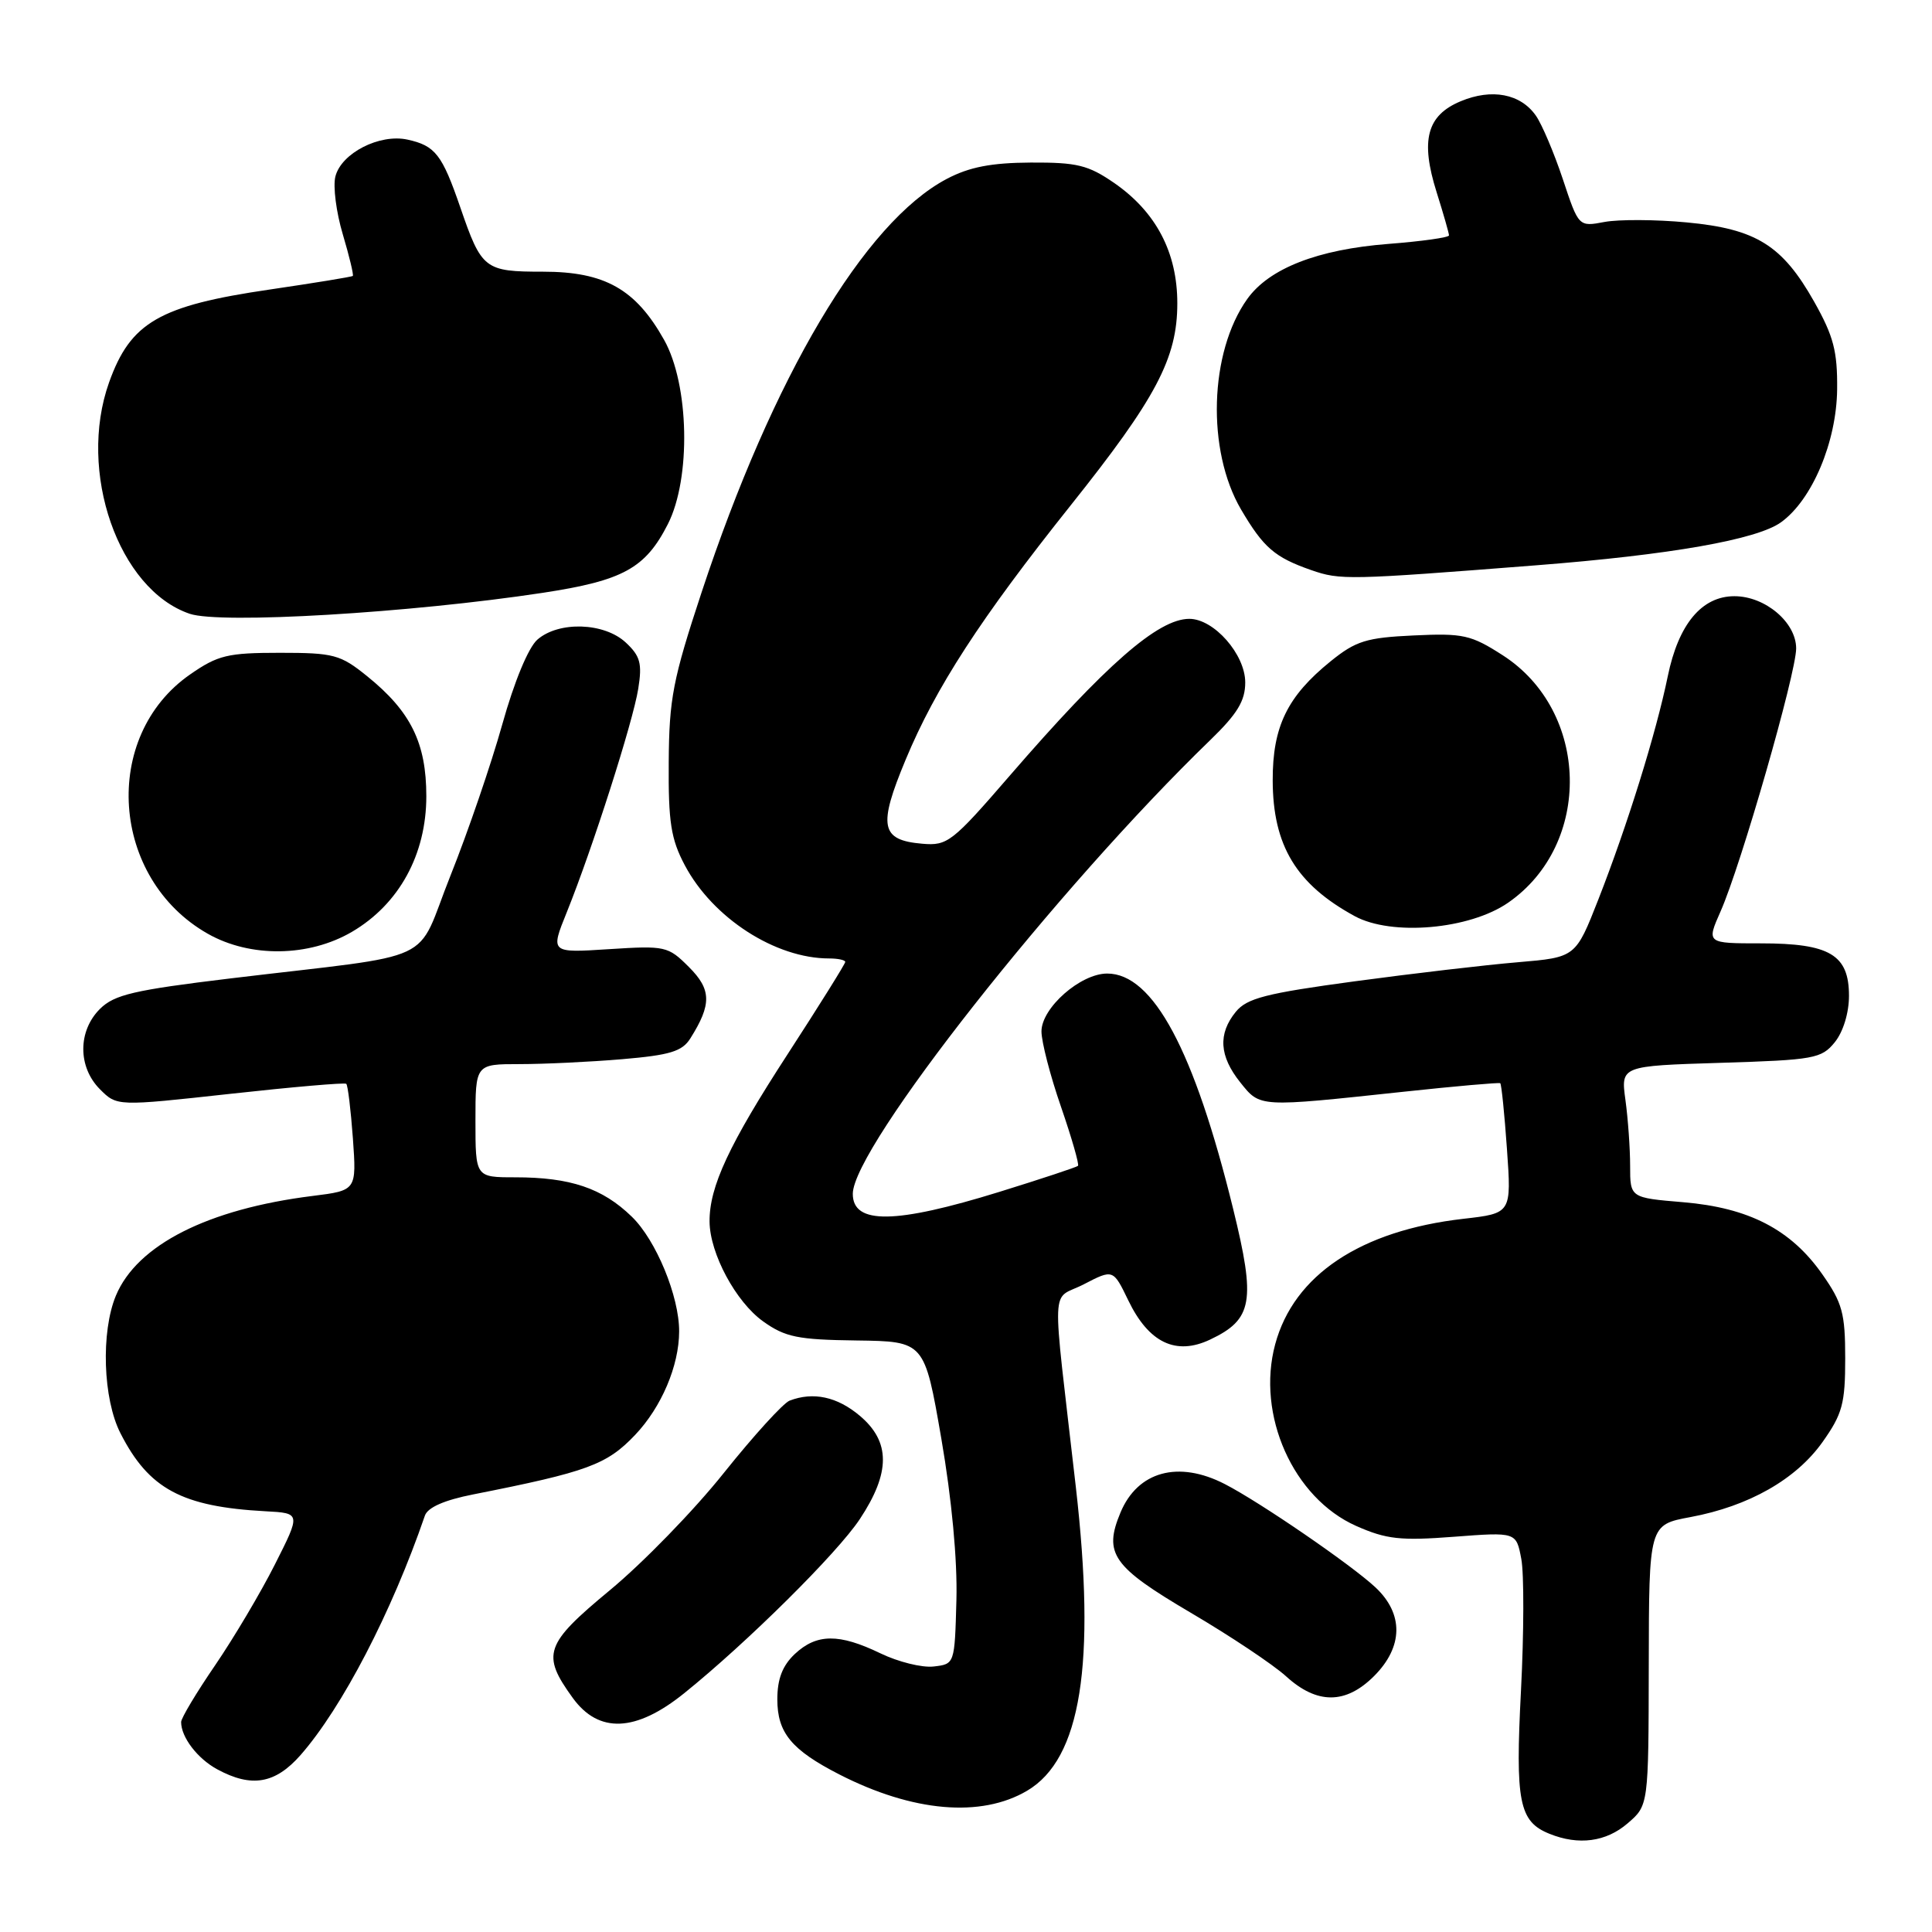 <?xml version="1.0" encoding="UTF-8" standalone="no"?>
<!DOCTYPE svg PUBLIC "-//W3C//DTD SVG 1.1//EN" "http://www.w3.org/Graphics/SVG/1.1/DTD/svg11.dtd" >
<svg xmlns="http://www.w3.org/2000/svg" xmlns:xlink="http://www.w3.org/1999/xlink" version="1.1" viewBox="0 0 256 256">
 <g >
 <path fill="currentColor"
d=" M 215.66 241.61 C 218.44 239.23 218.44 239.23 218.47 220.63 C 218.50 202.04 218.50 202.04 224.00 201.02 C 231.73 199.58 237.99 196.02 241.50 191.07 C 244.13 187.36 244.50 185.98 244.50 180.00 C 244.50 174.01 244.13 172.64 241.46 168.84 C 237.30 162.91 231.73 160.03 223.04 159.30 C 216.00 158.71 216.00 158.71 216.00 154.49 C 216.00 152.18 215.72 148.25 215.38 145.76 C 214.76 141.24 214.76 141.24 228.00 140.83 C 240.39 140.45 241.36 140.27 243.12 138.10 C 244.23 136.73 245.00 134.21 245.00 131.95 C 245.00 126.51 242.46 125.00 233.33 125.00 C 226.11 125.00 226.11 125.00 227.99 120.75 C 230.69 114.65 238.00 89.21 238.00 85.92 C 238.00 82.47 233.90 79.00 229.82 79.00 C 225.49 79.00 222.41 82.70 220.99 89.60 C 219.45 97.11 215.64 109.35 211.79 119.18 C 208.78 126.85 208.78 126.85 201.14 127.50 C 196.94 127.85 187.20 128.99 179.50 130.03 C 167.73 131.62 165.22 132.27 163.75 134.07 C 161.37 136.99 161.56 139.94 164.34 143.42 C 167.01 146.75 166.67 146.73 186.00 144.66 C 192.88 143.92 198.63 143.42 198.79 143.53 C 198.95 143.65 199.35 147.58 199.68 152.26 C 200.28 160.77 200.28 160.77 193.89 161.50 C 180.27 163.06 171.44 168.96 168.97 178.12 C 166.44 187.49 171.36 198.50 179.71 202.20 C 183.71 203.97 185.58 204.17 192.65 203.63 C 200.91 203.00 200.91 203.00 201.58 206.57 C 201.95 208.53 201.93 216.37 201.54 223.97 C 200.77 238.79 201.28 241.37 205.32 242.99 C 209.17 244.55 212.82 244.06 215.66 241.61 Z  M 136.10 237.28 C 143.24 233.07 145.24 220.52 142.55 197.00 C 139.33 168.87 139.18 172.47 143.62 170.17 C 147.50 168.16 147.50 168.16 149.51 172.32 C 152.22 177.93 155.82 179.65 160.35 177.50 C 165.99 174.83 166.41 172.44 163.40 160.19 C 158.24 139.17 152.80 129.00 146.71 129.00 C 143.17 129.00 138.00 133.55 138.00 136.67 C 138.00 138.04 139.16 142.54 140.59 146.66 C 142.01 150.78 143.02 154.30 142.84 154.48 C 142.65 154.66 137.97 156.21 132.42 157.93 C 118.63 162.20 113.00 162.28 113.00 158.19 C 113.01 152.03 140.08 117.68 160.39 98.04 C 163.95 94.59 165.00 92.87 165.00 90.43 C 165.00 86.71 160.86 82.00 157.59 82.00 C 153.46 82.00 146.53 88.06 133.78 102.80 C 126.19 111.58 125.54 112.09 122.22 111.80 C 116.68 111.33 116.32 109.50 120.00 100.67 C 123.97 91.12 129.92 81.95 141.84 67.00 C 153.21 52.75 156.00 47.46 156.00 40.19 C 156.00 33.45 153.19 28.10 147.66 24.26 C 144.19 21.87 142.72 21.51 136.58 21.54 C 131.35 21.57 128.44 22.13 125.46 23.70 C 114.54 29.45 102.42 49.88 92.96 78.50 C 89.16 90.01 88.66 92.59 88.61 101.00 C 88.55 108.94 88.90 111.18 90.74 114.65 C 94.45 121.65 102.74 127.00 109.87 127.00 C 111.04 127.00 112.00 127.21 112.00 127.46 C 112.00 127.71 108.58 133.19 104.40 139.63 C 96.61 151.62 93.98 157.25 94.02 161.88 C 94.06 166.10 97.50 172.51 101.13 175.10 C 104.05 177.18 105.71 177.52 113.50 177.62 C 122.50 177.74 122.50 177.74 124.73 190.62 C 126.11 198.61 126.87 206.72 126.73 212.00 C 126.50 220.50 126.50 220.50 123.71 220.82 C 122.18 221.00 119.00 220.21 116.65 219.07 C 111.18 216.43 108.21 216.45 105.31 219.17 C 103.68 220.71 103.00 222.47 103.00 225.17 C 103.00 229.60 104.87 231.87 111.21 235.12 C 120.94 240.10 129.99 240.89 136.10 237.28 Z  M 39.83 232.55 C 45.34 226.26 51.90 213.64 56.30 200.83 C 56.67 199.74 58.89 198.77 62.69 198.02 C 77.87 195.02 80.40 194.09 84.17 190.12 C 87.65 186.45 89.98 180.97 89.99 176.43 C 90.01 171.78 86.93 164.32 83.71 161.21 C 79.82 157.43 75.57 156.00 68.26 156.00 C 63.00 156.00 63.00 156.00 63.00 148.50 C 63.00 141.00 63.00 141.00 68.85 141.00 C 72.07 141.00 78.18 140.71 82.43 140.35 C 88.77 139.81 90.39 139.32 91.47 137.60 C 94.32 133.08 94.28 131.12 91.28 128.13 C 88.52 125.37 88.17 125.29 80.68 125.77 C 72.92 126.27 72.92 126.27 75.10 120.88 C 78.49 112.48 83.87 95.67 84.57 91.27 C 85.11 87.91 84.84 86.93 82.92 85.14 C 80.07 82.48 74.05 82.28 71.21 84.75 C 70.01 85.80 68.14 90.31 66.55 96.00 C 65.09 101.22 62.01 110.22 59.70 116.00 C 54.89 128.03 58.69 126.26 30.50 129.65 C 17.76 131.19 15.16 131.79 13.25 133.68 C 10.30 136.61 10.30 141.39 13.25 144.34 C 15.50 146.59 15.50 146.59 30.50 144.94 C 38.75 144.03 45.67 143.43 45.88 143.61 C 46.09 143.78 46.48 147.04 46.76 150.83 C 47.25 157.74 47.25 157.74 41.41 158.47 C 27.55 160.20 18.17 164.95 15.36 171.67 C 13.35 176.50 13.64 185.37 15.96 189.91 C 19.72 197.30 24.11 199.65 35.18 200.25 C 39.86 200.50 39.86 200.50 36.43 207.29 C 34.55 211.02 30.98 217.03 28.51 220.65 C 26.03 224.27 24.00 227.66 24.00 228.18 C 24.00 230.19 26.16 233.02 28.78 234.44 C 33.33 236.91 36.47 236.37 39.83 232.55 Z  M 90.66 224.36 C 98.98 217.66 110.94 205.81 113.93 201.29 C 118.01 195.13 118.01 191.03 113.92 187.59 C 110.93 185.07 107.76 184.39 104.63 185.59 C 103.79 185.91 99.87 190.22 95.92 195.16 C 91.98 200.11 85.17 207.11 80.80 210.72 C 72.17 217.87 71.71 219.21 75.89 224.98 C 79.33 229.73 84.25 229.53 90.66 224.36 Z  M 182.08 222.08 C 185.94 218.21 186.01 213.85 182.25 210.33 C 179.05 207.34 166.95 199.04 162.30 196.65 C 156.15 193.48 150.75 194.95 148.47 200.42 C 146.20 205.86 147.41 207.59 157.77 213.69 C 163.01 216.77 168.69 220.56 170.40 222.11 C 174.51 225.86 178.31 225.85 182.08 222.08 Z  M 46.64 123.47 C 52.88 119.81 56.49 113.23 56.49 105.50 C 56.49 98.45 54.43 94.27 48.66 89.61 C 45.10 86.73 44.24 86.50 37.07 86.50 C 30.18 86.50 28.87 86.81 25.20 89.36 C 13.36 97.57 14.64 116.42 27.54 123.73 C 33.17 126.92 40.94 126.81 46.64 123.47 Z  M 199.84 119.61 C 211.04 111.85 210.65 94.23 199.11 86.82 C 194.91 84.12 193.87 83.89 187.32 84.20 C 181.06 84.49 179.66 84.92 176.32 87.62 C 170.57 92.27 168.62 96.28 168.64 103.41 C 168.66 112.04 171.76 117.17 179.50 121.39 C 184.40 124.06 194.72 123.16 199.84 119.61 Z  M 71.93 78.55 C 82.56 76.93 85.52 75.31 88.50 69.44 C 91.58 63.37 91.33 50.98 88.00 45.04 C 84.23 38.31 80.13 36.00 71.97 36.00 C 64.21 36.00 63.82 35.70 61.00 27.50 C 58.58 20.47 57.68 19.31 54.00 18.50 C 50.30 17.69 45.22 20.29 44.44 23.39 C 44.11 24.69 44.55 28.13 45.42 31.04 C 46.29 33.96 46.88 36.44 46.75 36.56 C 46.61 36.69 41.67 37.49 35.77 38.36 C 21.11 40.50 17.29 42.71 14.45 50.68 C 10.24 62.49 15.69 78.12 25.14 81.33 C 29.21 82.71 54.35 81.22 71.93 78.55 Z  M 203.50 74.91 C 221.34 73.52 232.82 71.50 236.00 69.20 C 240.12 66.23 243.35 58.57 243.43 51.60 C 243.48 46.55 242.96 44.55 240.40 40.00 C 236.17 32.49 232.69 30.33 223.50 29.47 C 219.40 29.08 214.50 29.06 212.61 29.41 C 209.18 30.06 209.18 30.06 207.08 23.73 C 205.92 20.25 204.31 16.46 203.51 15.32 C 201.48 12.42 197.67 11.69 193.54 13.42 C 189.06 15.29 188.19 18.58 190.36 25.47 C 191.26 28.33 192.00 30.91 192.00 31.19 C 192.00 31.47 188.38 31.98 183.96 32.32 C 174.60 33.05 168.16 35.56 165.26 39.63 C 160.24 46.68 159.86 59.67 164.44 67.50 C 167.42 72.57 168.90 73.85 173.74 75.54 C 177.60 76.88 178.59 76.86 203.50 74.91 Z "/>
</g>
</svg>